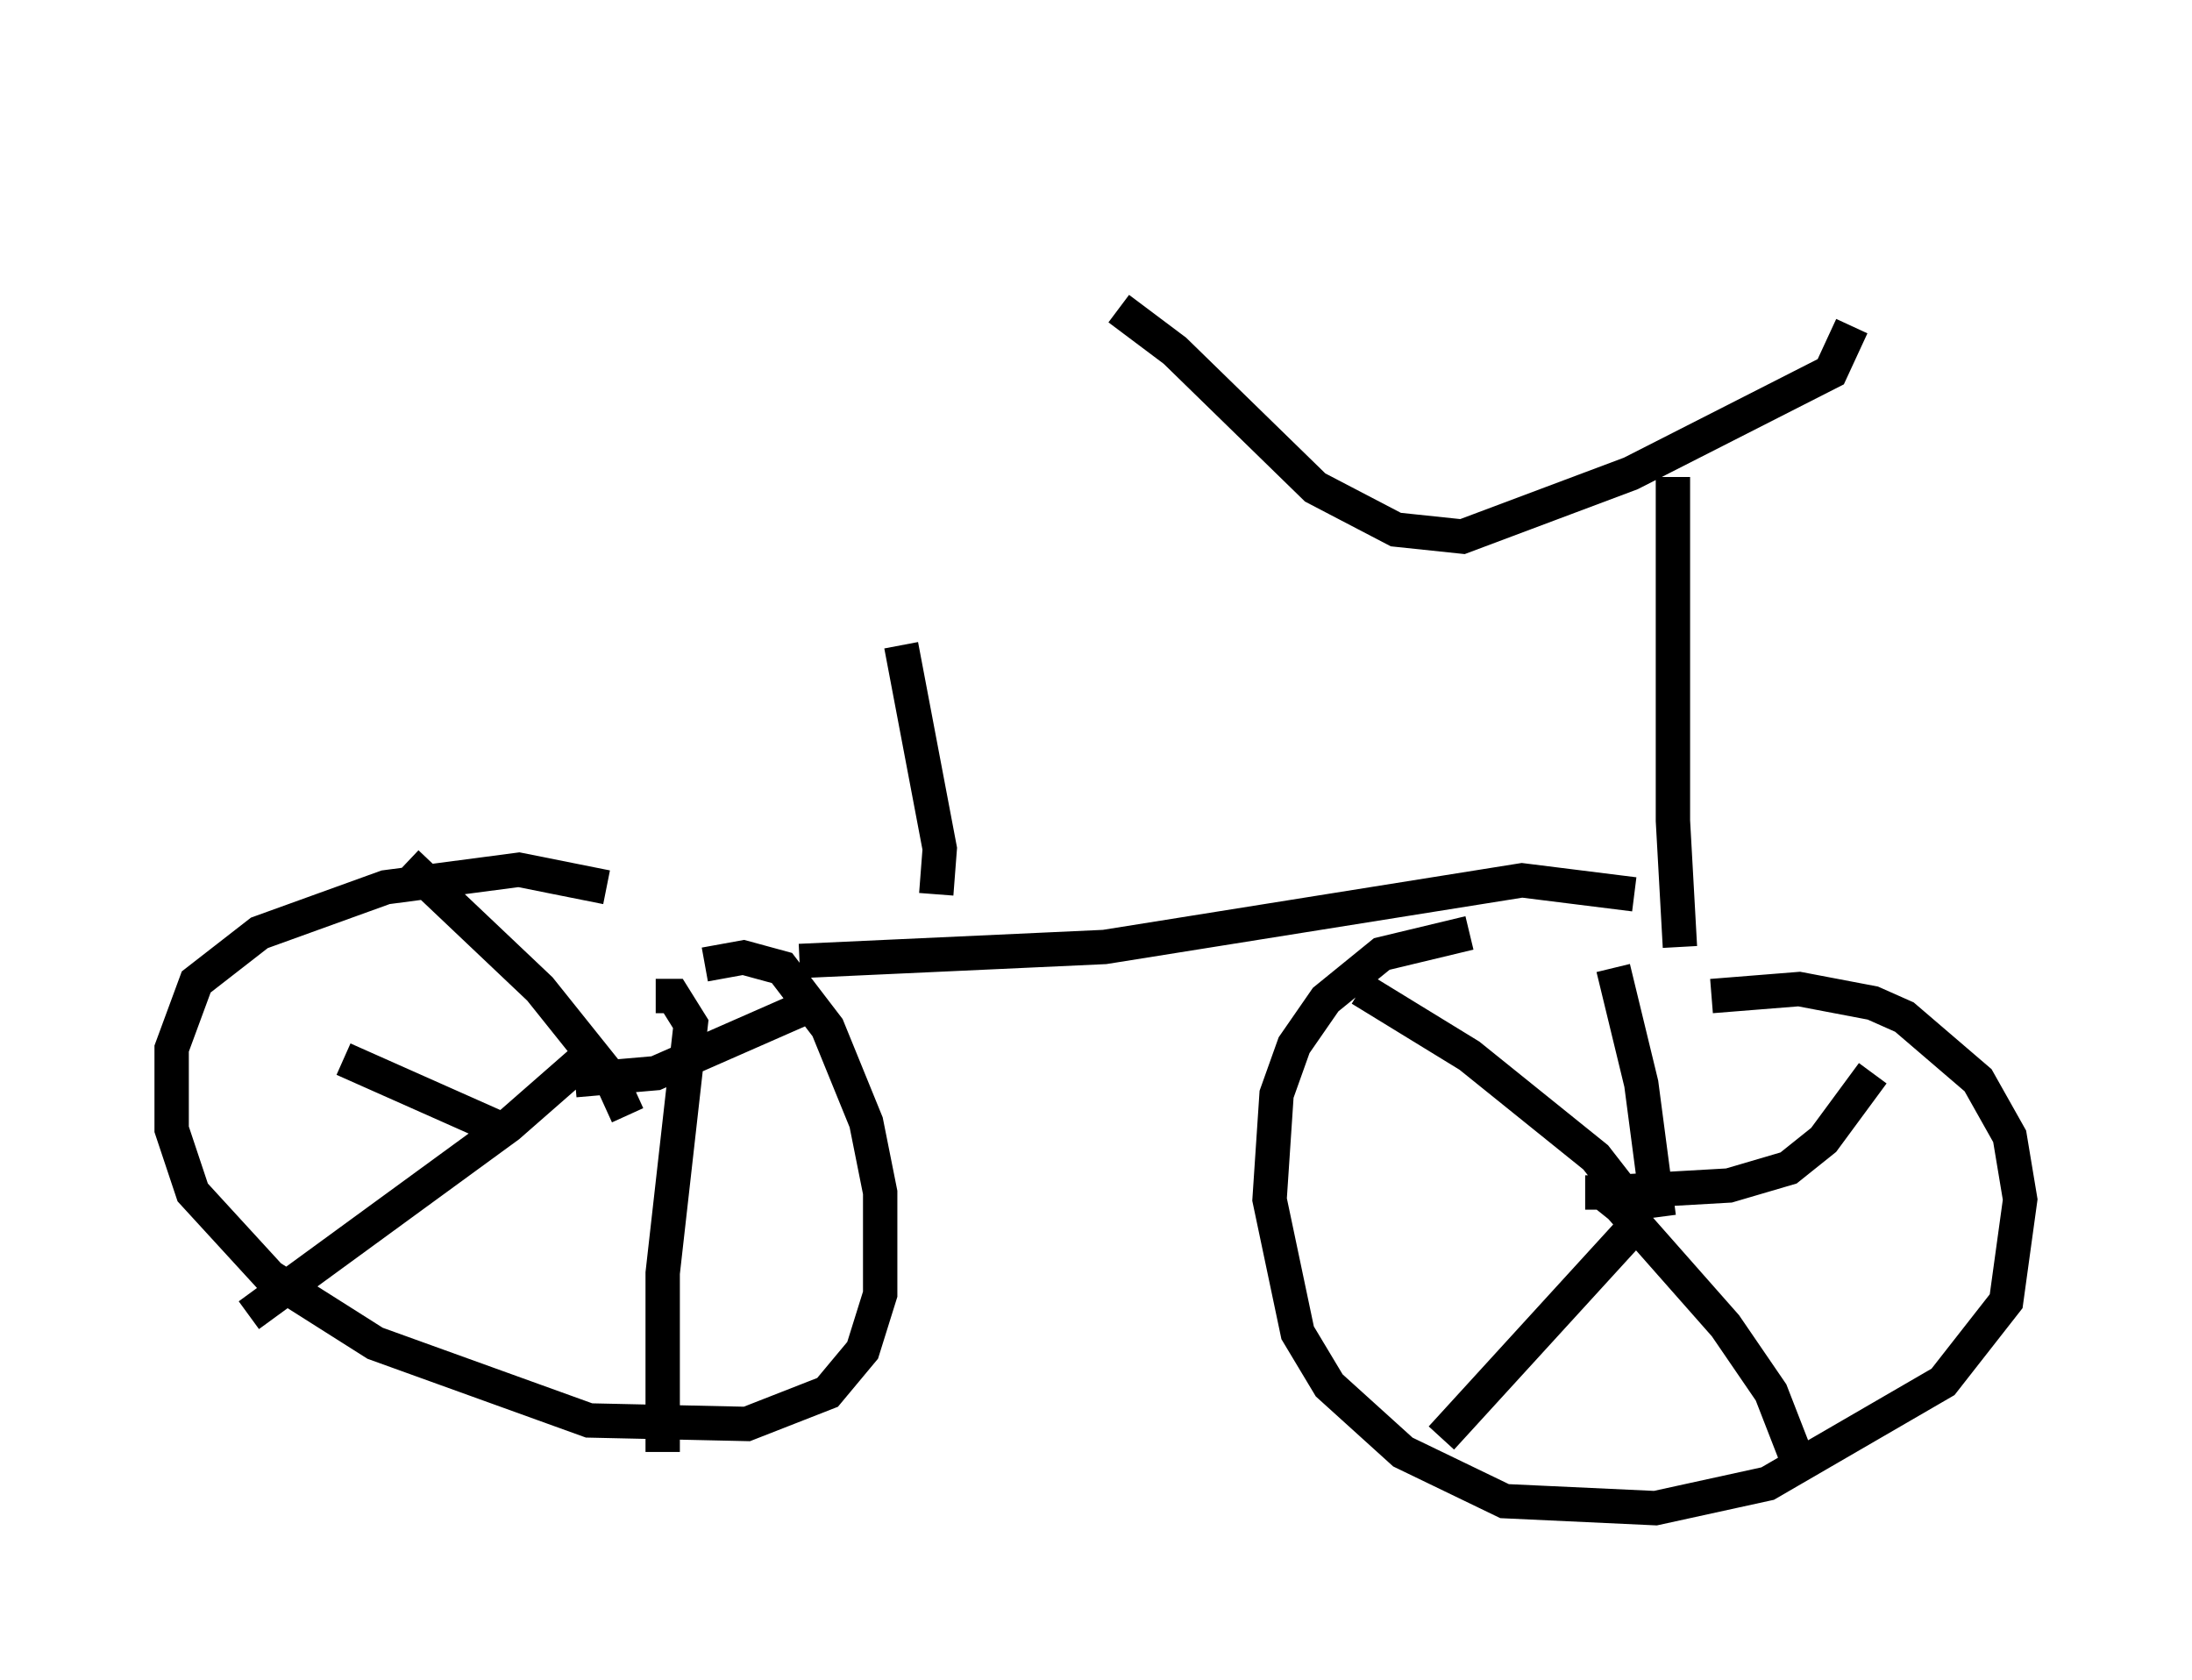 <?xml version="1.0" encoding="utf-8" ?>
<svg baseProfile="full" height="48.894" version="1.1" width="63.799" xmlns="http://www.w3.org/2000/svg" xmlns:ev="http://www.w3.org/2001/xml-events" xmlns:xlink="http://www.w3.org/1999/xlink"><defs /><rect fill="white" height="48.894" width="63.799" x="0" y="0" /><path d="M54.613, 5 m-0.715, 4.492 l-0.613, 1.327 -5.819, 2.96 l-4.9, 1.838 -1.94, -0.204 l-2.348, -1.225 -4.083, -3.981 l-1.633, -1.225 m16.129, 4.9 l0.0, 10.004 0.204, 3.675 m0.919, 1.429 l2.552, -0.204 2.144, 0.408 l0.919, 0.408 2.144, 1.838 l0.919, 1.633 0.306, 1.838 l-0.408, 2.96 -1.838, 2.348 l-5.104, 2.96 -3.267, 0.715 l-4.39, -0.204 -2.96, -1.429 l-2.144, -1.94 -0.919, -1.531 l-0.817, -3.879 0.204, -3.063 l0.51, -1.429 0.919, -1.327 l1.633, -1.327 2.552, -0.613 m5.104, 8.371 l-1.429, -1.838 -3.675, -2.96 l-3.165, -1.94 m7.758, 7.146 l-5.41, 5.921 m4.185, -7.146 l0.51, 0.0 0.51, 0.408 l3.063, 3.471 1.327, 1.94 l0.715, 1.838 m-5.513, -7.656 l3.573, -0.204 1.735, -0.51 l1.021, -0.817 1.429, -1.94 m-6.227, 4.185 l-0.51, -3.879 -0.817, -3.369 m0.613, -2.144 l-3.267, -0.408 -12.148, 1.94 l-8.881, 0.408 m-2.756, 0.102 l1.123, -0.204 1.123, 0.306 l1.327, 1.735 1.123, 2.756 l0.408, 2.042 0.0, 2.96 l-0.51, 1.633 -1.021, 1.225 l-2.348, 0.919 -4.594, -0.102 l-6.227, -2.246 -3.063, -1.94 l-2.246, -2.45 -0.613, -1.838 l0.0, -2.348 0.715, -1.94 l1.838, -1.429 3.675, -1.327 l3.879, -0.51 2.552, 0.51 m-0.408, 4.798 l-2.45, 2.144 -7.554, 5.513 m11.842, -9.29 l0.51, 0.0 0.51, 0.817 l-0.817, 7.248 0.0, 5.206 m-2.552, -10.821 l2.348, -0.204 4.185, -1.838 m-5.002, 3.063 l-0.51, -1.123 -2.042, -2.552 l-3.879, -3.675 m2.756, 7.758 l-4.594, -2.042 m17.252, -4.798 l0.102, -1.327 -1.123, -5.921 " fill="none" stroke="black" stroke-width="1" /></svg>